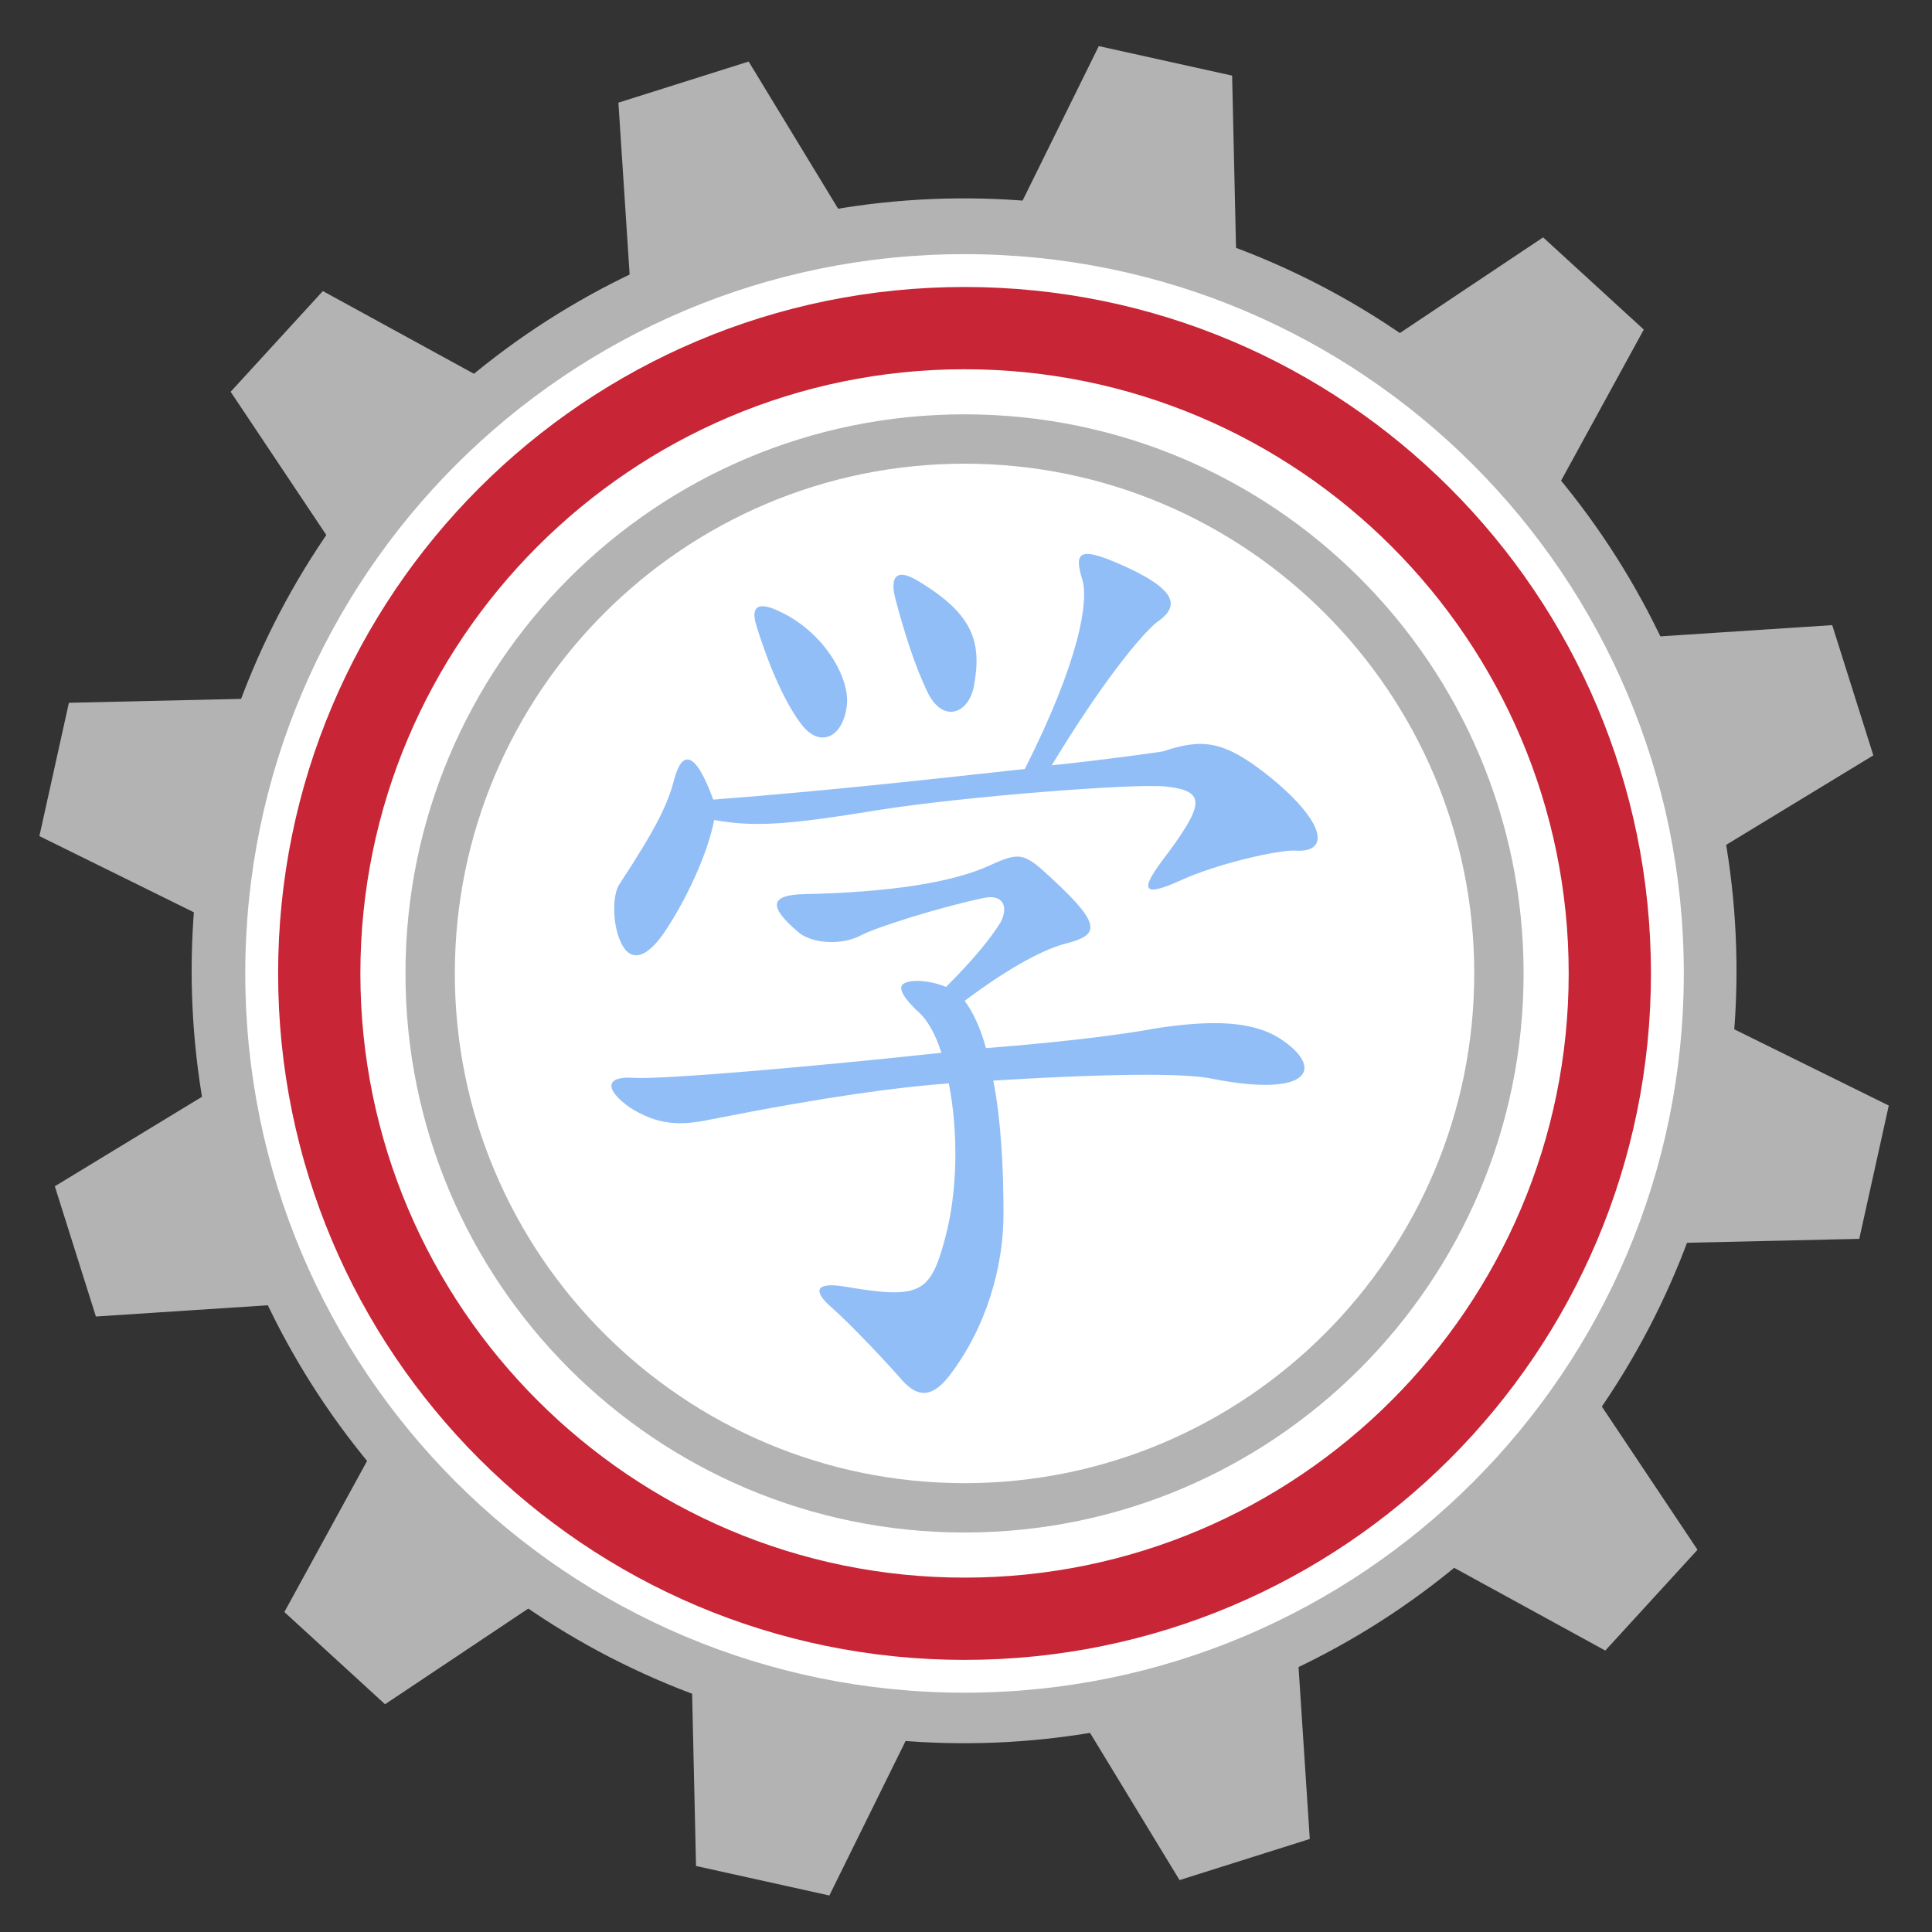 <?xml version="1.0" encoding="UTF-8" standalone="no"?>
<!-- Created with Inkscape (http://www.inkscape.org/) -->

<svg
   xmlns:dc="http://purl.org/dc/elements/1.1/"
   xmlns:cc="http://creativecommons.org/ns#"
   xmlns:rdf="http://www.w3.org/1999/02/22-rdf-syntax-ns#"
   xmlns:svg="http://www.w3.org/2000/svg"
   xmlns="http://www.w3.org/2000/svg"
   xmlns:sodipodi="http://sodipodi.sourceforge.net/DTD/sodipodi-0.dtd"
   xmlns:inkscape="http://www.inkscape.org/namespaces/inkscape"
   width="64px"
   height="64px"
   id="svg3321"
   version="1.1"
   inkscape:version="0.48.4 r9939"
   sodipodi:docname="4.svg">
  <rect width="100%" height="100%" fill="#333333" stroke="none"/>
  <defs
     id="defs3323" />
  <sodipodi:namedview
     id="base"
     pagecolor="#ffffff"
     bordercolor="#666666"
     borderopacity="1.0"
     inkscape:pageopacity="0.0"
     inkscape:pageshadow="2"
     inkscape:zoom="5.5"
     inkscape:cx="37.154394"
     inkscape:cy="29.53738"
     inkscape:current-layer="g133"
     showgrid="true"
     inkscape:document-units="px"
     inkscape:grid-bbox="true"
     inkscape:window-width="1920"
     inkscape:window-height="1026"
     inkscape:window-x="0"
     inkscape:window-y="26"
     inkscape:window-maximized="1" />
  <g
     id="layer1"
     inkscape:label="Layer 1"
     inkscape:groupmode="layer">
    <g
       transform="matrix(0.545,0,0,0.545,-119.255,-35.399)"
       id="g133">
      <g
         id="g135"
         transform="matrix(0.976,0.216,-0.216,0.976,33.441,-57.108)">
        <g
           id="g137">
          <g
             id="g139">
            <polygon
               style="fill:#b3b3b3"
               points="273.291,67.451 281.594,67.451 294.486,120.009 260.4,120.009 "
               id="polygon141" />
            <polygon
               style="fill:#b3b3b3"
               points="281.594,180.787 273.291,180.787 260.4,128.229 294.486,128.229 "
               id="polygon143" />
          </g>
          <g
             id="g145">
            <polygon
               style="fill:#b3b3b3"
               points="245.514,77.12 252.706,72.968 290.148,112.038 260.626,129.081 "
               id="polygon147" />
            <polygon
               style="fill:#b3b3b3"
               points="309.373,171.119 302.182,175.271 264.738,136.2 294.26,119.157 "
               id="polygon149" />
          </g>
          <g
             id="g151">
            <polygon
               style="fill:#b3b3b3"
               points="226.292,99.38 230.443,92.189 282.405,107.302 265.362,136.824 "
               id="polygon153" />
            <polygon
               style="fill:#b3b3b3"
               points="328.593,148.856 324.442,156.05 272.481,140.935 289.524,111.414 "
               id="polygon155" />
          </g>
          <g
             id="g157">
            <polygon
               style="fill:#b3b3b3"
               points="220.775,128.271 220.775,119.969 273.333,107.076 273.333,141.162 "
               id="polygon159" />
            <polygon
               style="fill:#b3b3b3"
               points="334.111,119.969 334.111,128.271 281.554,141.163 281.554,107.076 "
               id="polygon161" />
          </g>
          <g
             id="g163">
            <polygon
               style="fill:#b3b3b3"
               points="230.442,156.05 226.292,148.858 265.361,111.414 282.403,140.935 "
               id="polygon165" />
            <polygon
               style="fill:#b3b3b3"
               points="324.442,92.19 328.593,99.382 289.524,136.824 272.48,107.304 "
               id="polygon167" />
          </g>
          <g
             id="g169">
            <polygon
               style="fill:#b3b3b3"
               points="252.703,175.271 245.514,171.119 260.626,119.157 290.148,136.2 "
               id="polygon171" />
            <polygon
               style="fill:#b3b3b3"
               points="302.182,72.968 309.371,77.119 294.26,129.082 264.738,112.039 "
               id="polygon173" />
          </g>
        </g>
        <circle
           style="fill:#b3b3b3"
           sodipodi:ry="46.966999"
           sodipodi:rx="46.966999"
           sodipodi:cy="124.119"
           sodipodi:cx="277.44299"
           cx="277.443"
           cy="124.119"
           r="46.967"
           id="circle175"
           d="m 324.41,124.119 c 0,25.939 -21.028,46.967 -46.967,46.967 -25.939,0 -46.967,-21.028 -46.967,-46.967 0,-25.939 21.028,-46.967 46.967,-46.967 25.939,0 46.967,21.028 46.967,46.967 z" />
      </g>
      <g
         id="g177">
        <path
           style="fill:#ffffff"
           inkscape:connector-curvature="0"
           d="m 321.162,124.12 c 0,24.146 -19.572,43.718 -43.72,43.718 -24.146,0 -43.718,-19.572 -43.718,-43.718 0,-24.147 19.572,-43.72 43.718,-43.72 24.148,0 43.72,19.573 43.72,43.72 z"
           id="path179" />
      </g>
      <g
         id="g181">
        <g
           id="g183">
          <circle
             style="fill:#ffffff"
             sodipodi:ry="41.722"
             sodipodi:rx="41.722"
             sodipodi:cy="124.12"
             sodipodi:cx="277.44299"
             cx="277.443"
             cy="124.12"
             r="41.722"
             id="circle185"
             d="m 319.165,124.12 c 0,23.042 -18.68,41.722 -41.722,41.722 -23.042,0 -41.722,-18.68 -41.722,-41.722 0,-23.042 18.68,-41.722 41.722,-41.722 23.042,0 41.722,18.68 41.722,41.722 z" />
          <path
             style="fill:#c82536"
             inkscape:connector-curvature="0"
             d="m 277.442,87.396 c 20.249,0 36.723,16.475 36.723,36.725 0,20.249 -16.474,36.723 -36.723,36.723 -20.248,0 -36.721,-16.474 -36.721,-36.723 0.001,-20.251 16.473,-36.725 36.721,-36.725 m 0,-5 c -23.043,0 -41.721,18.68 -41.721,41.725 0,23.043 18.678,41.723 41.721,41.723 23.045,0 41.723,-18.68 41.723,-41.723 0,-23.046 -18.678,-41.725 -41.723,-41.725 l 0,0 z"
             id="path187" />
        </g>
        <path
           style="fill:#b3b3b3"
           inkscape:connector-curvature="0"
           d="m 277.442,93.136 c 17.084,0 30.982,13.899 30.982,30.984 0,17.084 -13.898,30.982 -30.982,30.982 -17.083,0 -30.98,-13.898 -30.98,-30.982 0,-17.085 13.898,-30.984 30.98,-30.984 m 0,-3 c -18.767,0 -33.98,15.216 -33.98,33.984 0,18.767 15.214,33.982 33.98,33.982 18.771,0 33.982,-15.216 33.982,-33.982 0.001,-18.768 -15.211,-33.984 -33.982,-33.984 l 0,0 z"
           id="path189" />
        <g
           id="g191">
          <g
             id="g193">
            <g
               id="g195">
              <path
                 style="fill:#91bef7"
                 inkscape:connector-curvature="0"
                 d="m 292.496,130.521 c -1.297,-0.283 -4.96,-0.396 -13.304,0.112 0.451,2.311 0.62,5.129 0.62,8.117 0,3.156 -1.015,6.877 -3.325,9.865 -1.071,1.353 -1.974,1.297 -2.987,0.057 -1.354,-1.521 -3.214,-3.438 -4.115,-4.228 -1.184,-1.016 -1.015,-1.579 0.732,-1.297 4.624,0.789 5.242,0.45 6.146,-2.933 0.789,-2.931 0.789,-6.538 0.225,-9.412 -3.045,0.225 -7.385,0.789 -14.487,2.197 -1.86,0.396 -3.213,0.339 -4.905,-0.732 -1.578,-1.128 -1.464,-1.916 0.227,-1.803 1.805,0.112 10.88,-0.678 18.715,-1.522 -0.395,-1.24 -0.901,-2.086 -1.522,-2.593 -0.619,-0.621 -1.014,-1.128 -0.9,-1.467 0.168,-0.394 1.465,-0.45 2.704,0.058 1.636,-1.636 2.706,-2.932 3.326,-3.947 0.508,-1.014 0.057,-1.691 -1.014,-1.465 -2.706,0.564 -6.595,1.803 -7.441,2.255 -1.128,0.619 -2.876,0.563 -3.777,-0.112 -2.028,-1.691 -1.691,-2.313 0.227,-2.369 5.354,-0.112 9.132,-0.732 11.329,-1.746 1.86,-0.847 2.087,-0.79 3.833,0.846 3.045,2.817 2.764,3.382 0.846,3.889 -1.183,0.282 -3.27,1.296 -6.2,3.496 0.508,0.676 0.958,1.634 1.297,2.873 5.749,-0.45 9.019,-0.957 10.203,-1.183 3.551,-0.563 5.975,-0.452 7.61,0.563 2.815,1.804 1.967,3.663 -4.063,2.481 z m -2.029,-12.007 c -2.142,0.958 -2.367,0.563 -1.015,-1.24 2.593,-3.438 2.706,-4.229 0.281,-4.509 -1.804,-0.228 -12.457,0.618 -17.417,1.408 -5.524,0.9 -7.61,1.071 -10.091,0.62 -0.394,2.085 -1.748,4.96 -3.1,6.935 -1.241,1.746 -2.2,1.635 -2.706,0.168 -0.395,-1.128 -0.339,-2.649 0.056,-3.212 2.256,-3.439 2.932,-4.849 3.325,-6.371 0.453,-1.691 1.241,-1.86 2.369,1.241 7.328,-0.564 13.754,-1.298 18.939,-1.861 3.326,-6.595 3.89,-10.203 3.495,-11.499 -0.507,-1.69 -0.282,-2.143 2.763,-0.733 3.27,1.522 2.987,2.48 1.747,3.326 -1.015,0.846 -3.326,3.664 -6.37,8.681 2.819,-0.28 6.483,-0.79 6.765,-0.846 2.368,-0.789 3.664,-0.677 6.314,1.41 3.606,2.874 3.888,4.791 1.69,4.621 -0.844,-0.056 -4.622,0.734 -7.045,1.861 z m -22.886,-9.471 c -0.902,-1.128 -1.917,-3.269 -2.762,-5.975 -0.396,-1.185 0,-1.579 1.238,-1.016 2.932,1.297 4.455,4.228 4.229,5.807 -0.225,1.862 -1.578,2.593 -2.705,1.184 z m 7.666,-1.917 c -0.789,-1.578 -1.466,-3.721 -2.029,-5.862 -0.339,-1.409 0.225,-1.747 1.465,-0.959 3.271,1.975 3.834,3.665 3.327,6.371 -0.34,1.691 -1.862,2.198 -2.763,0.45 z"
                 id="path197" />
            </g>
          </g>
        </g>
      </g>
    </g>
  </g>
</svg>
